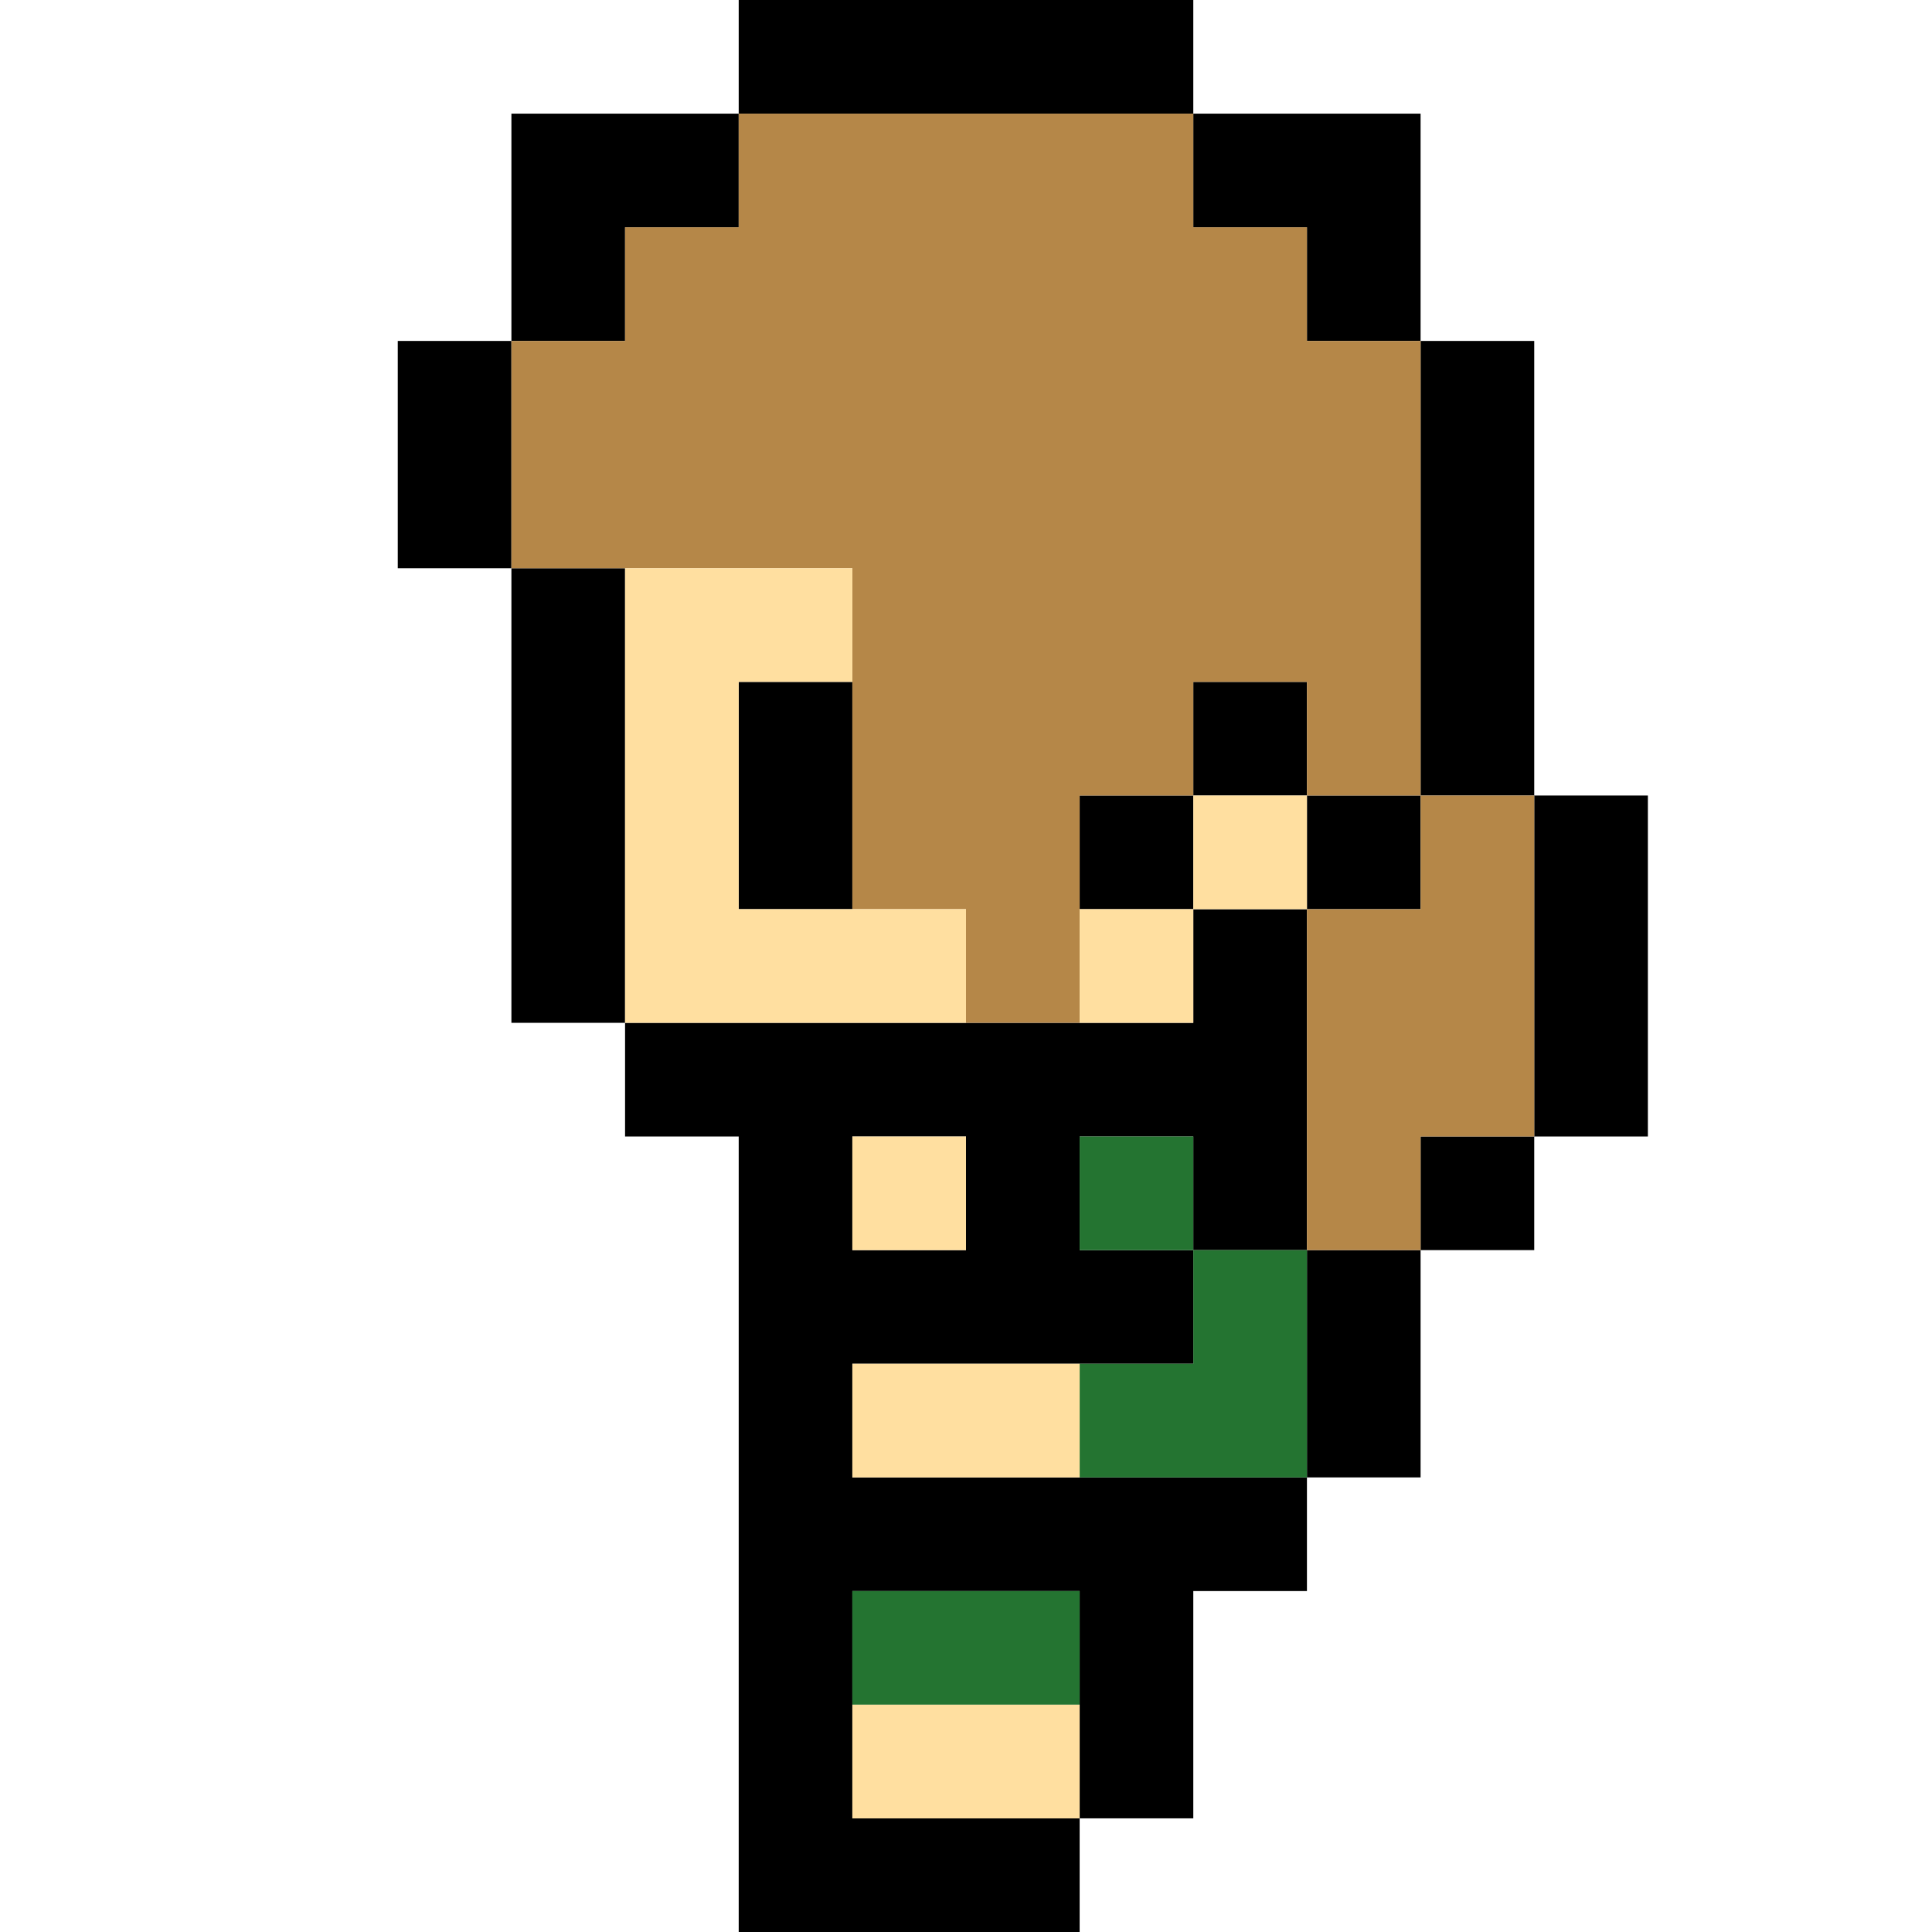 <?xml version="1.0" encoding="UTF-8"?>
<svg id="Layer_1" data-name="Layer 1" xmlns="http://www.w3.org/2000/svg" viewBox="0 0 68 68">
  <defs>
    <style>
      .cls-1, .cls-2, .cls-3, .cls-4, .cls-5 {
        stroke-width: 0px;
      }

      .cls-2 {
        fill: #247431;
      }

      .cls-3 {
        fill: #b58748;
      }

      .cls-4 {
        fill: #ffdfa0;
      }

      .cls-5 {
        fill-rule: evenodd;
      }
    </style>
  </defs>
  <path class="cls-1" d="m26,0h16v4h-16V0Z"/>
  <path class="cls-1" d="m18,12h4v-4h4v-4h-8v8Z"/>
  <path class="cls-1" d="m18,20v-8h-4v8h4Z"/>
  <path class="cls-1" d="m22,36v-16h-4v16h4Z"/>
  <path class="cls-5" d="m42,32v4h-20v4h4v28h12v-4h4v-8h4v-4h4v-8h4v-4h4v-12h-4V12h-4V4h-8v4h4v4h4v16h-4v-4h-4v4h-4v4h4Zm4,0h-4v-4h4v4Zm0,12v-12h4v-4h4v12h-4v4h-4Zm-4,0h4v8h-16v-4h12v-4Zm0,0h-4v-4h4v4Zm-4,20v-8h-8v8h8Zm-8-24v4h4v-4h-4Z"/>
  <path class="cls-1" d="m26,24h4v8h-4v-8Z"/>
  <path class="cls-2" d="m42,40h-4v4h4v-4Z"/>
  <path class="cls-2" d="m42,48v-4h4v8h-8v-4h4Z"/>
  <path class="cls-2" d="m30,60v-4h8v4h-8Z"/>
  <path class="cls-3" d="m26,4h16v4h4v4h4v16h-4v-4h-4v4h-4v8h-4v-4h-4v-12h-12v-8h4v-4h4v-4Z"/>
  <path class="cls-3" d="m50,28h4v12h-4v4h-4v-12h4v-4Z"/>
  <path class="cls-4" d="m30,20h-8v16h12v-4h-8v-8h4v-4Z"/>
  <path class="cls-4" d="m38,32v4h4v-4h4v-4h-4v4h-4Z"/>
  <path class="cls-4" d="m30,40h4v4h-4v-4Z"/>
  <path class="cls-4" d="m38,48v4h-8v-4h8Z"/>
  <path class="cls-4" d="m38,60v4h-8v-4h8Z"/>
</svg>